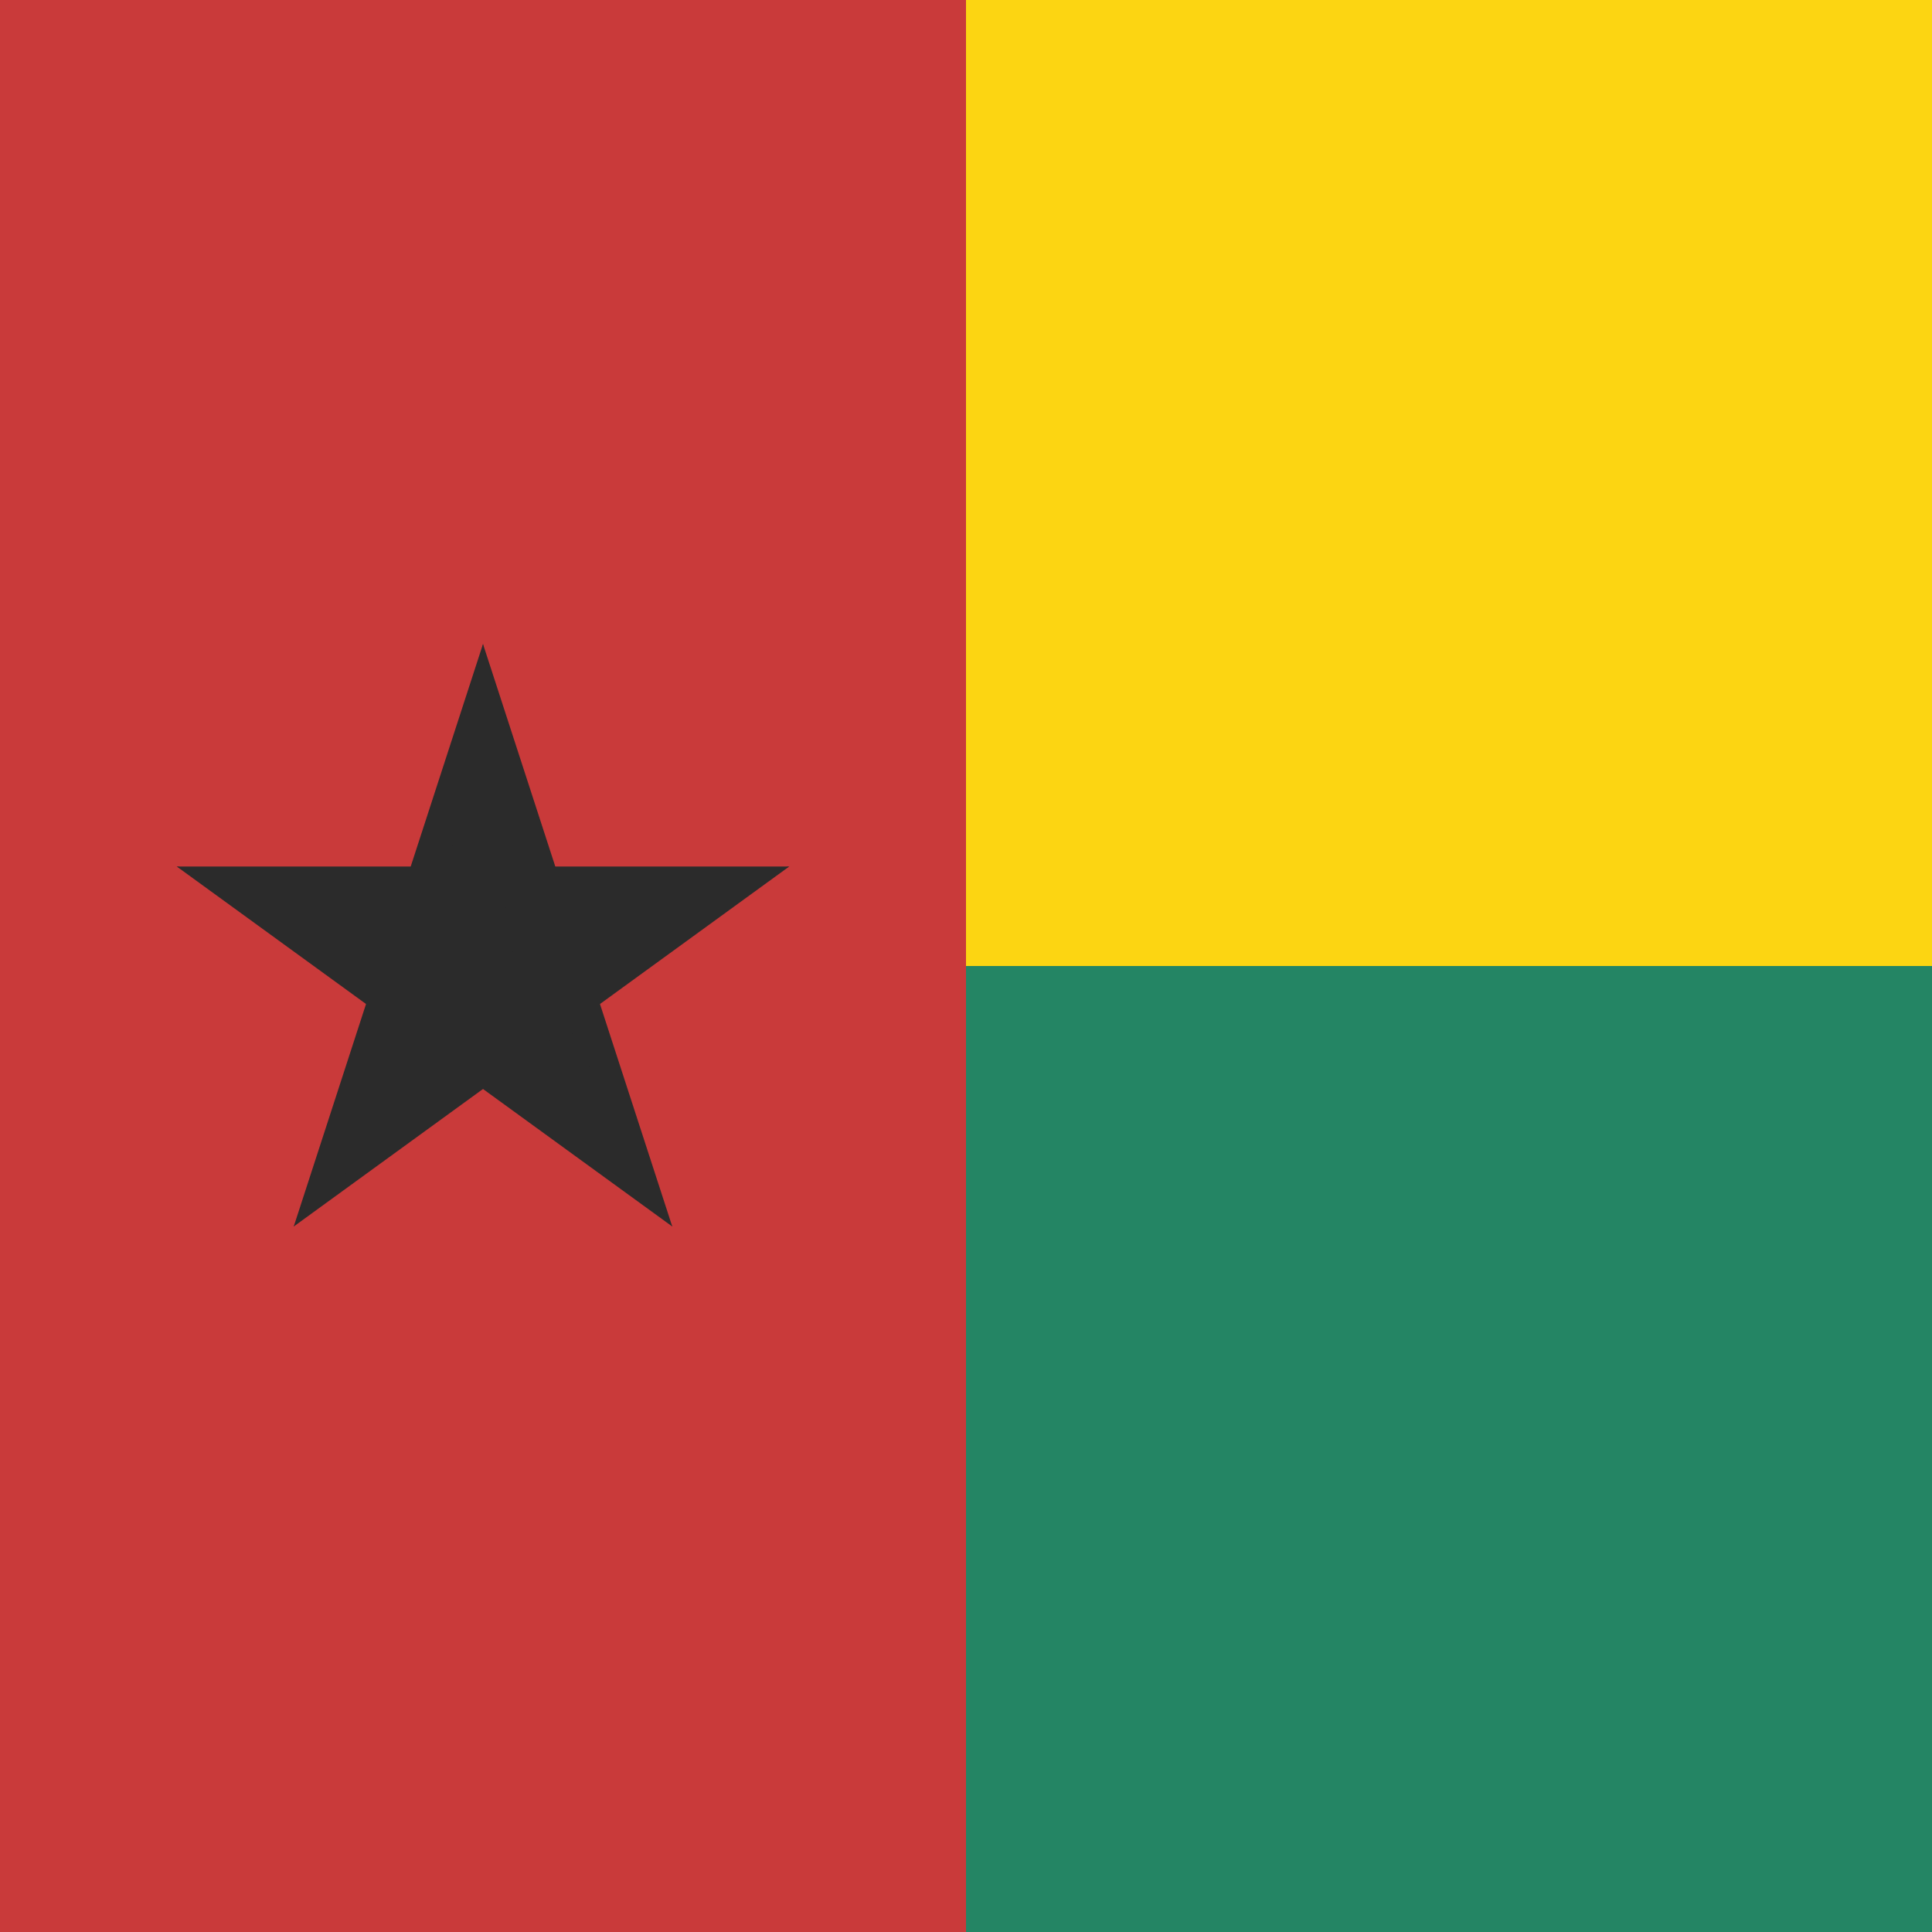 <svg xmlns="http://www.w3.org/2000/svg" xmlns:xlink="http://www.w3.org/1999/xlink" height="512" width="512" viewBox="0 0 512 512">
  <path fill="#c93a3a" d="M0 0h256v512H0z"></path>
  <path fill="#fcd512" d="M256 0h256v256H256z"></path>
  <path fill="#248564" d="M256 256h256v256H256z"></path>
  <g id="b" transform="matrix(85.333 0 0 85.333 128 256)" fill="#2b2b2b">
    <path id="a" d="M0-1v1h.5" transform="rotate(18 0 -1)"></path>
    <use height="100%" width="100%" xlink:href="#a" transform="scale(-1 1)"></use>
  </g>
  <use height="100%" width="100%" xlink:href="#b" transform="rotate(72 128 256)" fill="#2b2b2b"></use>
  <use height="100%" width="100%" xlink:href="#b" transform="rotate(144 128 256)" fill="#2b2b2b"></use>
  <use height="100%" width="100%" xlink:href="#b" transform="rotate(-144 128 256)" fill="#2b2b2b"></use>
  <use height="100%" width="100%" xlink:href="#b" transform="rotate(-72 128 256)" fill="#2b2b2b"></use>
</svg>
